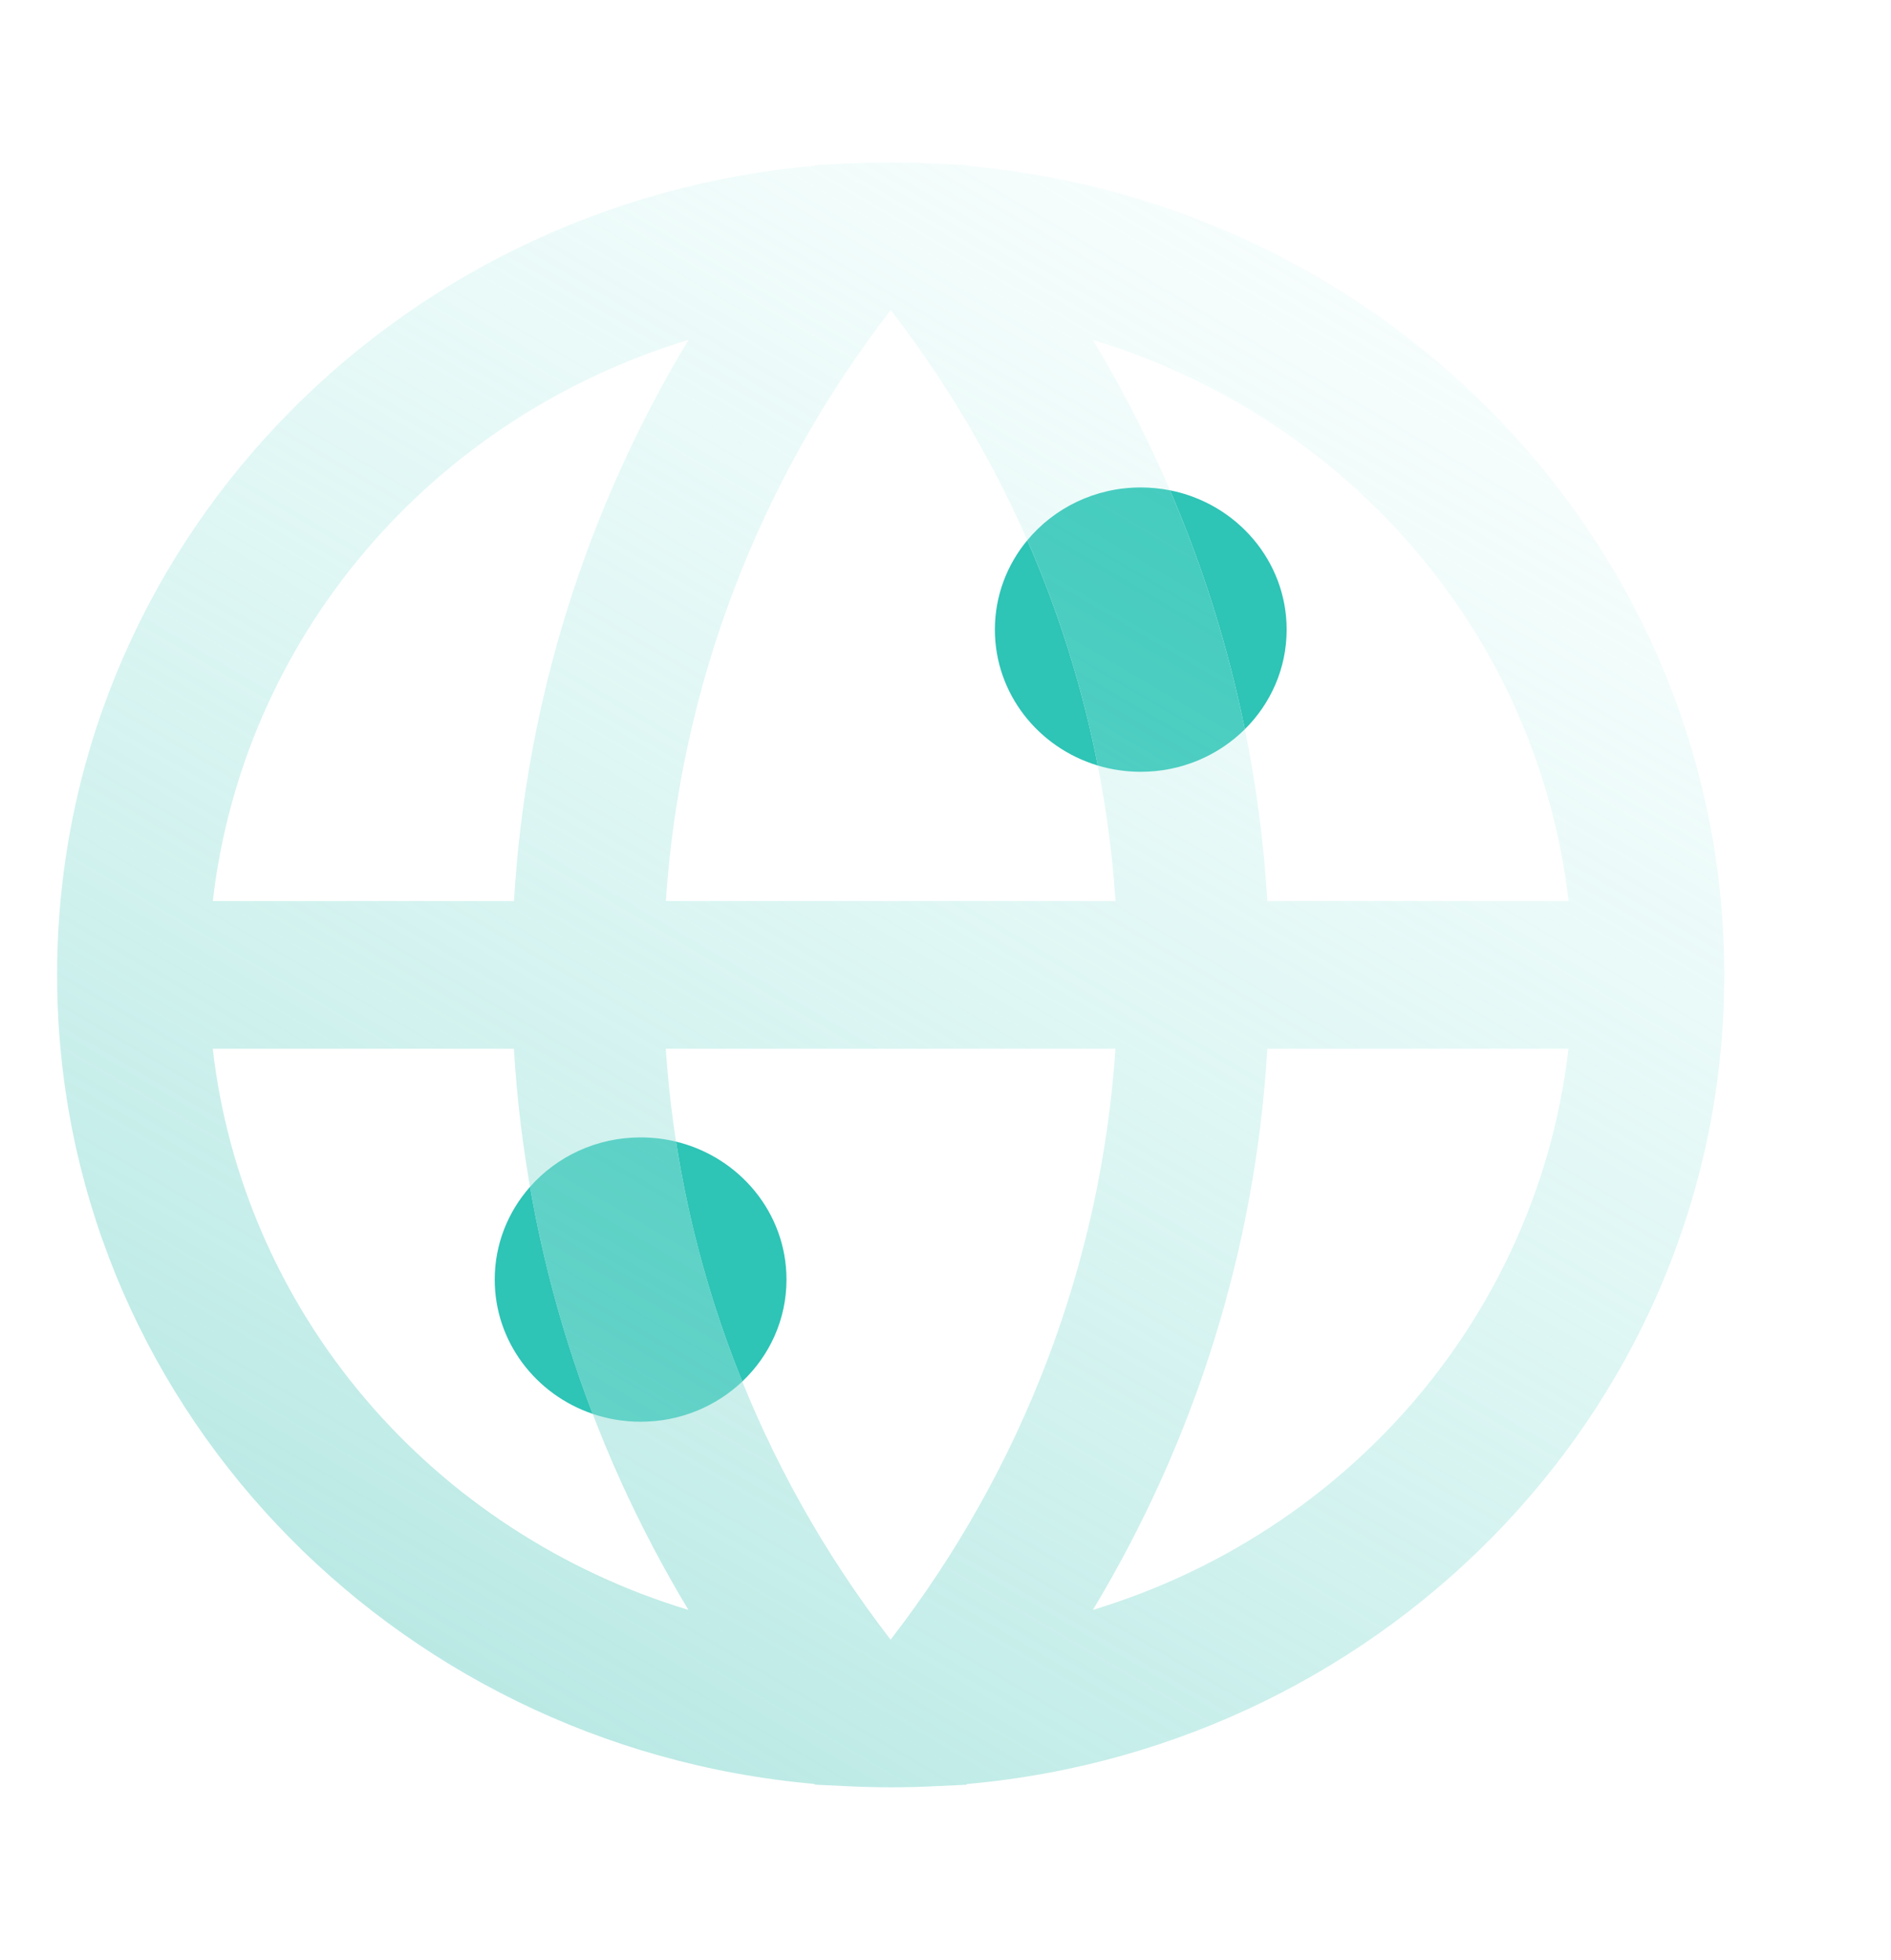 <svg width="138" height="143" viewBox="0 0 138 143" fill="none" xmlns="http://www.w3.org/2000/svg">
<g filter="url(#filter0_f_231_17041)">
<path fill-rule="evenodd" clip-rule="evenodd" d="M80.113 55.862C81.105 56.159 82.158 56.319 83.25 56.319C86.225 56.319 88.914 55.13 90.846 53.213C89.614 47.167 87.772 41.334 85.384 35.779C84.695 35.642 83.981 35.57 83.25 35.57C79.905 35.57 76.92 37.074 74.969 39.425C77.277 44.701 79.004 50.211 80.113 55.862Z" fill="url(#paint0_linear_231_17041)"/>
</g>
<g filter="url(#filter1_ii_231_17041)">
<path fill-rule="evenodd" clip-rule="evenodd" d="M85.384 35.778C90.241 36.742 93.896 40.927 93.896 45.944C93.896 48.775 92.733 51.342 90.846 53.213C89.615 47.167 87.772 41.334 85.384 35.778ZM74.969 39.425C77.278 44.701 79.004 50.211 80.113 55.861C75.765 54.557 72.604 50.61 72.604 45.944C72.604 43.475 73.49 41.206 74.969 39.425Z" fill="url(#paint1_linear_231_17041)"/>
</g>
<g filter="url(#filter2_f_231_17041)">
<path fill-rule="evenodd" clip-rule="evenodd" d="M43.253 103.173C44.348 103.544 45.525 103.746 46.75 103.746C49.635 103.746 52.251 102.628 54.169 100.812C51.892 95.187 50.267 89.315 49.336 83.305C48.508 83.104 47.642 82.997 46.75 82.997C43.522 82.997 40.63 84.396 38.678 86.607C39.677 92.326 41.22 97.866 43.253 103.173Z" fill="url(#paint2_linear_231_17041)"/>
</g>
<g filter="url(#filter3_ii_231_17041)">
<path fill-rule="evenodd" clip-rule="evenodd" d="M49.336 83.305C53.966 84.431 57.396 88.511 57.396 93.371C57.396 96.29 56.159 98.927 54.169 100.812C51.892 95.187 50.267 89.315 49.336 83.305ZM38.678 86.607C39.677 92.326 41.22 97.866 43.253 103.173C39.091 101.763 36.104 97.907 36.104 93.371C36.104 90.787 37.074 88.423 38.678 86.607Z" fill="url(#paint3_linear_231_17041)"/>
</g>
<g filter="url(#filter4_ii_231_17041)">
<path d="M15.531 65.75C16.611 56.376 20.468 47.511 26.633 40.239C32.798 32.967 41.003 27.603 50.245 24.801C42.724 37.272 38.359 51.309 37.509 65.75H15.531ZM59.426 12.103C28.445 14.841 4.167 40.231 4.167 71.139C4.167 102.048 28.445 127.432 59.426 130.176L59.47 130.229L61.82 130.342C62.879 130.393 63.94 130.42 65 130.423C66.061 130.423 67.121 130.396 68.18 130.342L70.53 130.235L70.575 130.181C101.555 127.427 125.833 102.048 125.833 71.139C125.833 40.231 101.555 14.841 70.575 12.103L70.53 12.049L68.174 11.936C66.059 11.83 63.941 11.83 61.826 11.936L59.47 12.044L59.426 12.098V12.103ZM65.011 22.634C74.667 35.144 80.366 50.129 81.408 65.75H48.592C49.635 50.128 55.336 35.144 64.995 22.634H65H65.011ZM37.503 76.529C38.388 91.404 42.923 105.336 50.24 117.478C40.997 114.676 32.792 109.312 26.628 102.039C20.463 94.767 16.605 85.903 15.526 76.529H37.503ZM64.989 119.644C55.331 107.135 49.63 92.15 48.586 76.529H81.403C80.359 92.15 74.658 107.135 65 119.644H64.989ZM79.755 117.478C87.274 105.007 91.638 90.97 92.486 76.529H114.463C113.384 85.903 109.526 94.767 103.362 102.039C97.197 109.312 88.992 114.676 79.749 117.478H79.755ZM92.486 65.75C91.601 50.875 87.066 36.943 79.749 24.801C88.993 27.602 97.199 32.966 103.365 40.238C109.531 47.51 113.389 56.376 114.469 65.75H92.491H92.486Z" fill="url(#paint4_linear_231_17041)"/>
</g>
<defs>
<filter id="filter0_f_231_17041" x="64.302" y="24.903" width="37.211" height="42.083" filterUnits="userSpaceOnUse" color-interpolation-filters="sRGB">
<feFlood flood-opacity="0" result="BackgroundImageFix"/>
<feBlend mode="normal" in="SourceGraphic" in2="BackgroundImageFix" result="shape"/>
<feGaussianBlur stdDeviation="5.333" result="effect1_foregroundBlur_231_17041"/>
</filter>
<filter id="filter1_ii_231_17041" x="67.271" y="30.445" width="31.958" height="30.75" filterUnits="userSpaceOnUse" color-interpolation-filters="sRGB">
<feFlood flood-opacity="0" result="BackgroundImageFix"/>
<feBlend mode="normal" in="SourceGraphic" in2="BackgroundImageFix" result="shape"/>
<feColorMatrix in="SourceAlpha" type="matrix" values="0 0 0 0 0 0 0 0 0 0 0 0 0 0 0 0 0 0 127 0" result="hardAlpha"/>
<feOffset dx="5.333" dy="5.333"/>
<feGaussianBlur stdDeviation="5.333"/>
<feComposite in2="hardAlpha" operator="arithmetic" k2="-1" k3="1"/>
<feColorMatrix type="matrix" values="0 0 0 0 0.896 0 0 0 0 0.896 0 0 0 0 0.896 0 0 0 0.5 0"/>
<feBlend mode="normal" in2="shape" result="effect1_innerShadow_231_17041"/>
<feColorMatrix in="SourceAlpha" type="matrix" values="0 0 0 0 0 0 0 0 0 0 0 0 0 0 0 0 0 0 127 0" result="hardAlpha"/>
<feOffset dx="-5.333" dy="-5.333"/>
<feGaussianBlur stdDeviation="5.333"/>
<feComposite in2="hardAlpha" operator="arithmetic" k2="-1" k3="1"/>
<feColorMatrix type="matrix" values="0 0 0 0 0.894 0 0 0 0 0.894 0 0 0 0 0.894 0 0 0 0.3 0"/>
<feBlend mode="normal" in2="effect1_innerShadow_231_17041" result="effect2_innerShadow_231_17041"/>
</filter>
<filter id="filter2_f_231_17041" x="28.011" y="72.33" width="36.824" height="42.083" filterUnits="userSpaceOnUse" color-interpolation-filters="sRGB">
<feFlood flood-opacity="0" result="BackgroundImageFix"/>
<feBlend mode="normal" in="SourceGraphic" in2="BackgroundImageFix" result="shape"/>
<feGaussianBlur stdDeviation="5.333" result="effect1_foregroundBlur_231_17041"/>
</filter>
<filter id="filter3_ii_231_17041" x="30.771" y="77.972" width="31.958" height="30.535" filterUnits="userSpaceOnUse" color-interpolation-filters="sRGB">
<feFlood flood-opacity="0" result="BackgroundImageFix"/>
<feBlend mode="normal" in="SourceGraphic" in2="BackgroundImageFix" result="shape"/>
<feColorMatrix in="SourceAlpha" type="matrix" values="0 0 0 0 0 0 0 0 0 0 0 0 0 0 0 0 0 0 127 0" result="hardAlpha"/>
<feOffset dx="5.333" dy="5.333"/>
<feGaussianBlur stdDeviation="5.333"/>
<feComposite in2="hardAlpha" operator="arithmetic" k2="-1" k3="1"/>
<feColorMatrix type="matrix" values="0 0 0 0 0.896 0 0 0 0 0.896 0 0 0 0 0.896 0 0 0 0.5 0"/>
<feBlend mode="normal" in2="shape" result="effect1_innerShadow_231_17041"/>
<feColorMatrix in="SourceAlpha" type="matrix" values="0 0 0 0 0 0 0 0 0 0 0 0 0 0 0 0 0 0 127 0" result="hardAlpha"/>
<feOffset dx="-5.333" dy="-5.333"/>
<feGaussianBlur stdDeviation="5.333"/>
<feComposite in2="hardAlpha" operator="arithmetic" k2="-1" k3="1"/>
<feColorMatrix type="matrix" values="0 0 0 0 0.894 0 0 0 0 0.894 0 0 0 0 0.894 0 0 0 0.3 0"/>
<feBlend mode="normal" in2="effect1_innerShadow_231_17041" result="effect2_innerShadow_231_17041"/>
</filter>
<filter id="filter4_ii_231_17041" x="-1.167" y="6.523" width="132.333" height="129.233" filterUnits="userSpaceOnUse" color-interpolation-filters="sRGB">
<feFlood flood-opacity="0" result="BackgroundImageFix"/>
<feBlend mode="normal" in="SourceGraphic" in2="BackgroundImageFix" result="shape"/>
<feColorMatrix in="SourceAlpha" type="matrix" values="0 0 0 0 0 0 0 0 0 0 0 0 0 0 0 0 0 0 127 0" result="hardAlpha"/>
<feOffset dx="5.333" dy="5.333"/>
<feGaussianBlur stdDeviation="5.333"/>
<feComposite in2="hardAlpha" operator="arithmetic" k2="-1" k3="1"/>
<feColorMatrix type="matrix" values="0 0 0 0 0.896 0 0 0 0 0.896 0 0 0 0 0.896 0 0 0 0.5 0"/>
<feBlend mode="normal" in2="shape" result="effect1_innerShadow_231_17041"/>
<feColorMatrix in="SourceAlpha" type="matrix" values="0 0 0 0 0 0 0 0 0 0 0 0 0 0 0 0 0 0 127 0" result="hardAlpha"/>
<feOffset dx="-5.333" dy="-5.333"/>
<feGaussianBlur stdDeviation="5.333"/>
<feComposite in2="hardAlpha" operator="arithmetic" k2="-1" k3="1"/>
<feColorMatrix type="matrix" values="0 0 0 0 0.894 0 0 0 0 0.894 0 0 0 0 0.894 0 0 0 0.3 0"/>
<feBlend mode="normal" in2="effect1_innerShadow_231_17041" result="effect2_innerShadow_231_17041"/>
</filter>
<linearGradient id="paint0_linear_231_17041" x1="82.906" y1="35.57" x2="82.906" y2="56.319" gradientUnits="userSpaceOnUse">
<stop stop-color="#2EC4B6"/>
<stop offset="1" stop-color="#2EC4B6"/>
</linearGradient>
<linearGradient id="paint1_linear_231_17041" x1="83.25" y1="35.778" x2="83.25" y2="55.863" gradientUnits="userSpaceOnUse">
<stop stop-color="#2EC4B6"/>
<stop offset="1" stop-color="#2EC4B6"/>
</linearGradient>
<linearGradient id="paint2_linear_231_17041" x1="46.425" y1="82.997" x2="46.425" y2="103.746" gradientUnits="userSpaceOnUse">
<stop stop-color="#2EC4B6"/>
<stop offset="1" stop-color="#2EC4B6"/>
</linearGradient>
<linearGradient id="paint3_linear_231_17041" x1="46.75" y1="83.305" x2="46.75" y2="103.174" gradientUnits="userSpaceOnUse">
<stop stop-color="#2EC4B6"/>
<stop offset="1" stop-color="#2EC4B6"/>
</linearGradient>
<linearGradient id="paint4_linear_231_17041" x1="125.833" y1="6.216" x2="40.56" y2="151.264" gradientUnits="userSpaceOnUse">
<stop stop-color="#B7F5EF" stop-opacity="0"/>
<stop offset="1" stop-color="#88D7CF" stop-opacity="0.7"/>
</linearGradient>
</defs>
</svg>
